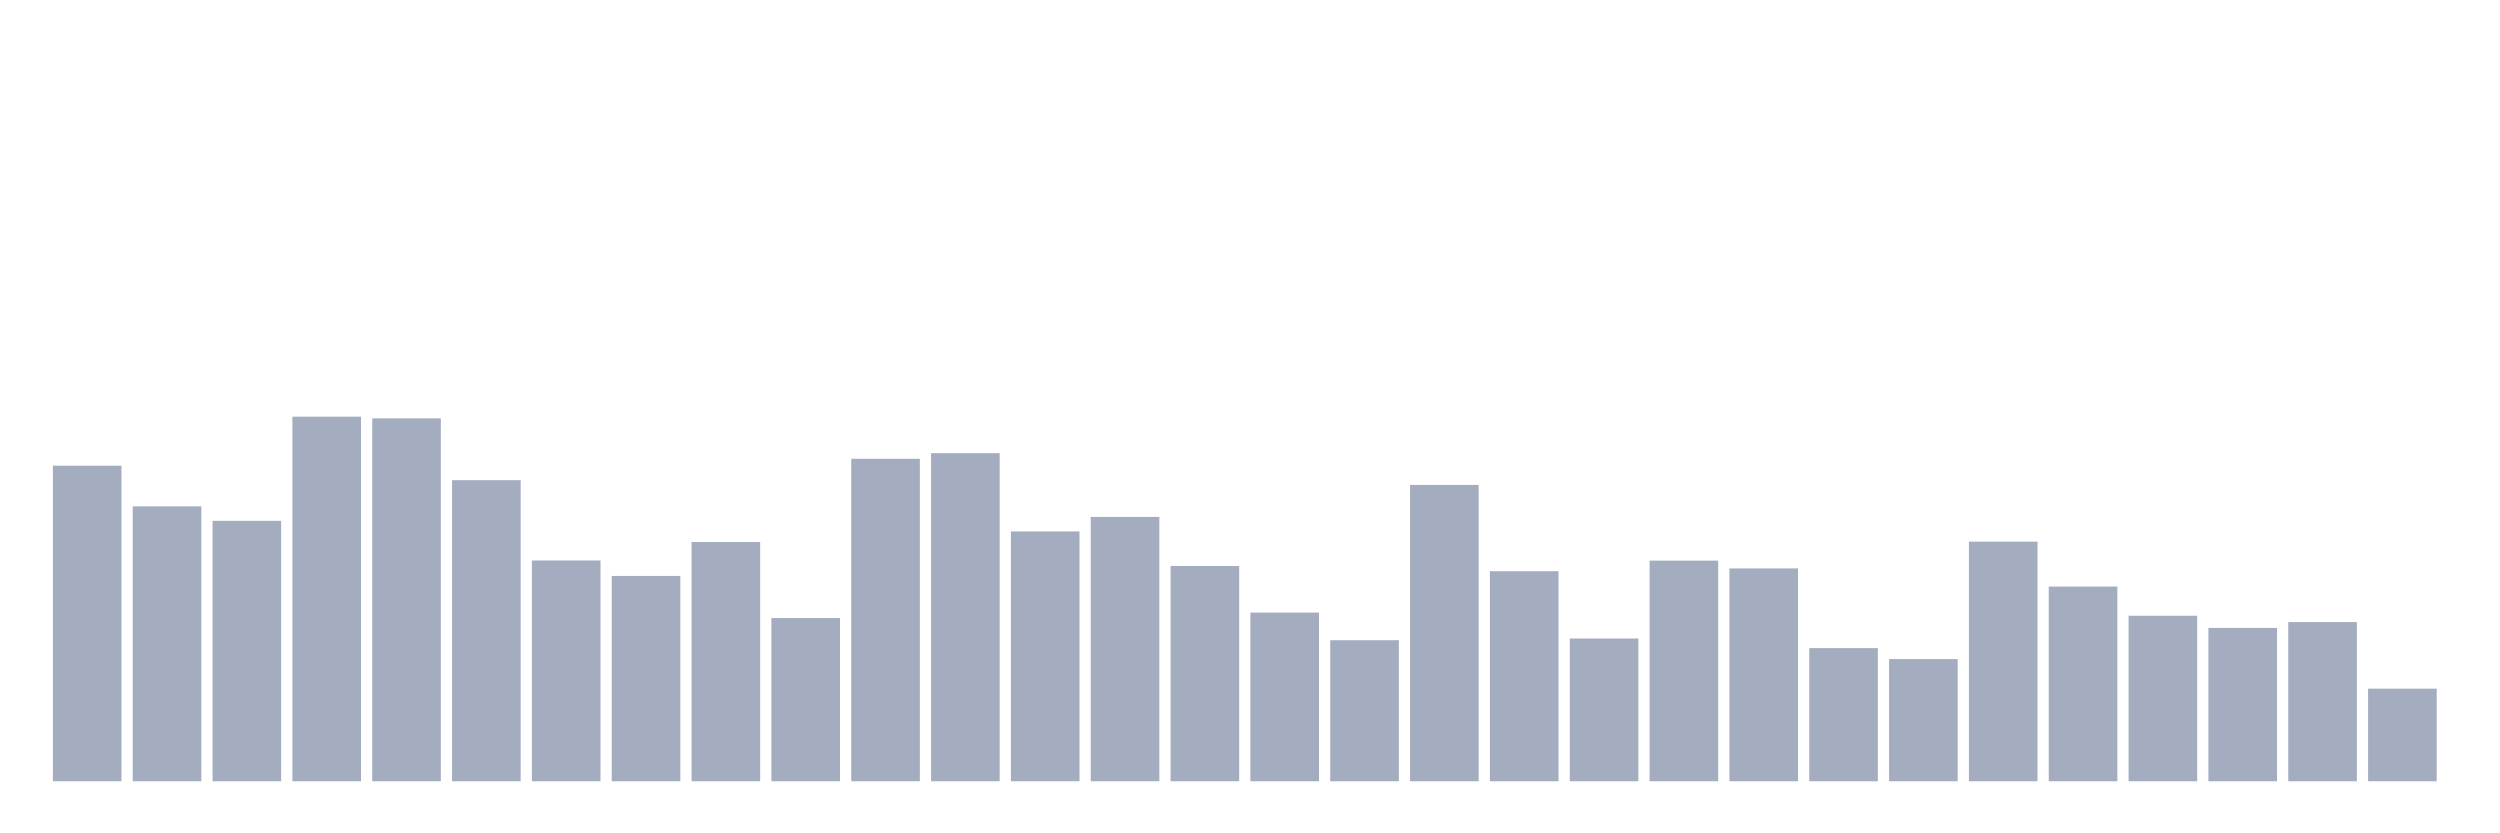 <svg xmlns="http://www.w3.org/2000/svg" viewBox="0 0 480 160"><g transform="translate(10,10)"><rect class="bar" x="0.153" width="13.175" y="79.416" height="60.584" fill="rgb(164,173,192)"></rect><rect class="bar" x="15.482" width="13.175" y="87.22" height="52.78" fill="rgb(164,173,192)"></rect><rect class="bar" x="30.81" width="13.175" y="90" height="50" fill="rgb(164,173,192)"></rect><rect class="bar" x="46.138" width="13.175" y="70" height="70" fill="rgb(164,173,192)"></rect><rect class="bar" x="61.466" width="13.175" y="70.327" height="69.673" fill="rgb(164,173,192)"></rect><rect class="bar" x="76.794" width="13.175" y="82.196" height="57.804" fill="rgb(164,173,192)"></rect><rect class="bar" x="92.123" width="13.175" y="97.617" height="42.383" fill="rgb(164,173,192)"></rect><rect class="bar" x="107.451" width="13.175" y="100.584" height="39.416" fill="rgb(164,173,192)"></rect><rect class="bar" x="122.779" width="13.175" y="94.065" height="45.935" fill="rgb(164,173,192)"></rect><rect class="bar" x="138.107" width="13.175" y="108.668" height="31.332" fill="rgb(164,173,192)"></rect><rect class="bar" x="153.436" width="13.175" y="78.084" height="61.916" fill="rgb(164,173,192)"></rect><rect class="bar" x="168.764" width="13.175" y="77.009" height="62.991" fill="rgb(164,173,192)"></rect><rect class="bar" x="184.092" width="13.175" y="92.033" height="47.967" fill="rgb(164,173,192)"></rect><rect class="bar" x="199.42" width="13.175" y="89.252" height="50.748" fill="rgb(164,173,192)"></rect><rect class="bar" x="214.748" width="13.175" y="98.668" height="41.332" fill="rgb(164,173,192)"></rect><rect class="bar" x="230.077" width="13.175" y="107.617" height="32.383" fill="rgb(164,173,192)"></rect><rect class="bar" x="245.405" width="13.175" y="112.921" height="27.079" fill="rgb(164,173,192)"></rect><rect class="bar" x="260.733" width="13.175" y="83.107" height="56.893" fill="rgb(164,173,192)"></rect><rect class="bar" x="276.061" width="13.175" y="99.673" height="40.327" fill="rgb(164,173,192)"></rect><rect class="bar" x="291.39" width="13.175" y="112.593" height="27.407" fill="rgb(164,173,192)"></rect><rect class="bar" x="306.718" width="13.175" y="97.64" height="42.36" fill="rgb(164,173,192)"></rect><rect class="bar" x="322.046" width="13.175" y="99.136" height="40.864" fill="rgb(164,173,192)"></rect><rect class="bar" x="337.374" width="13.175" y="114.439" height="25.561" fill="rgb(164,173,192)"></rect><rect class="bar" x="352.702" width="13.175" y="116.542" height="23.458" fill="rgb(164,173,192)"></rect><rect class="bar" x="368.031" width="13.175" y="93.995" height="46.005" fill="rgb(164,173,192)"></rect><rect class="bar" x="383.359" width="13.175" y="102.617" height="37.383" fill="rgb(164,173,192)"></rect><rect class="bar" x="398.687" width="13.175" y="108.224" height="31.776" fill="rgb(164,173,192)"></rect><rect class="bar" x="414.015" width="13.175" y="110.561" height="29.439" fill="rgb(164,173,192)"></rect><rect class="bar" x="429.344" width="13.175" y="109.439" height="30.561" fill="rgb(164,173,192)"></rect><rect class="bar" x="444.672" width="13.175" y="122.22" height="17.78" fill="rgb(164,173,192)"></rect></g></svg>